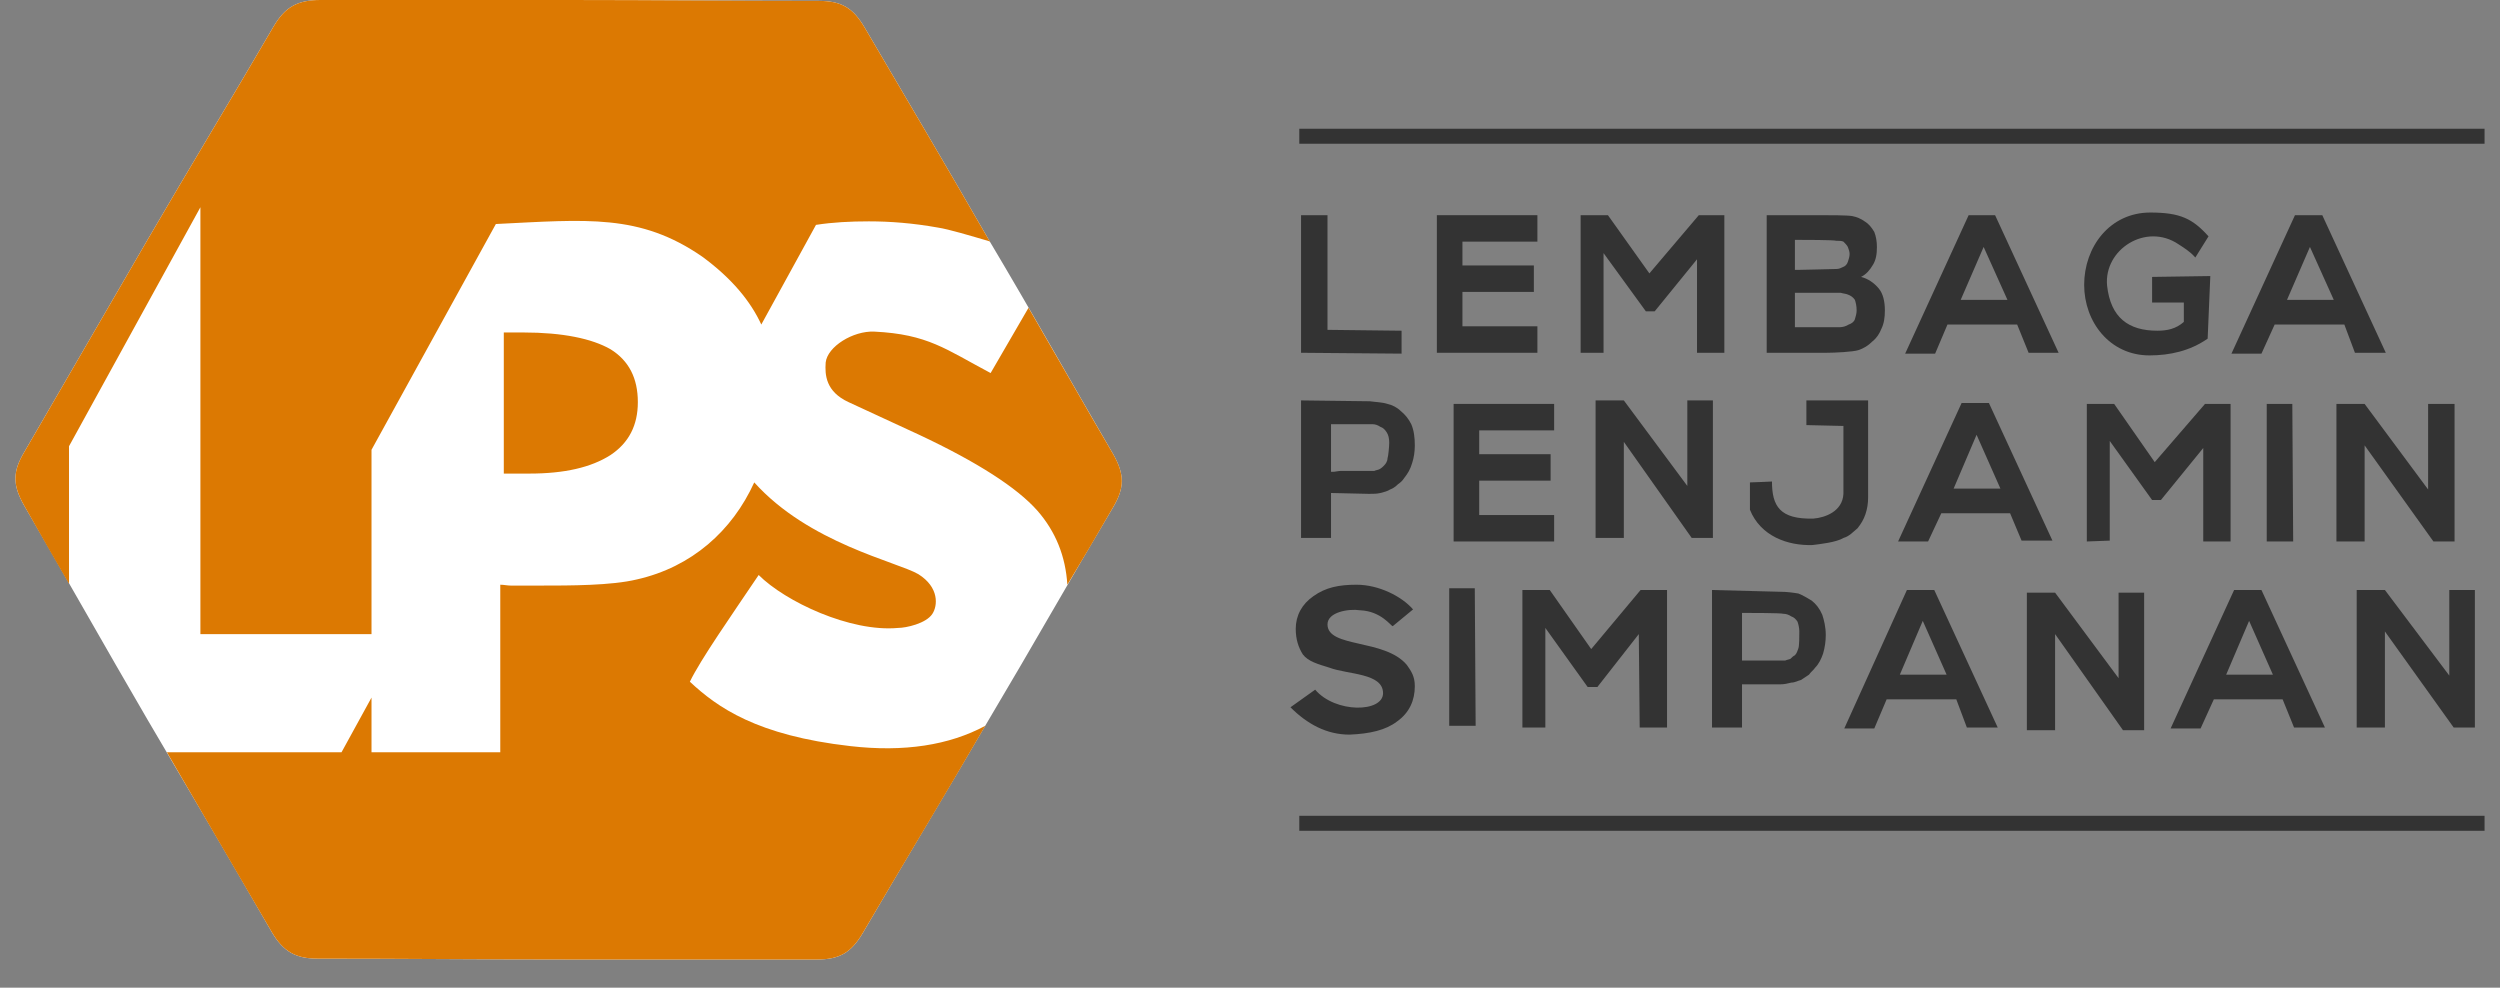 <svg width="81" height="32" viewBox="0 0 81 32" fill="none" xmlns="http://www.w3.org/2000/svg">
<rect x="0" y="0" width="81" height="32" fill="#808080" stroke="none"/>
<g clip-path="url(#clip0_801_8888)">
<path fill-rule="evenodd" clip-rule="evenodd" d="M36.068 16.43C34.639 18.83 33.467 20.916 32.038 23.316C30.638 25.717 29.353 27.831 27.953 30.231C27.581 30.86 27.209 31.088 26.467 31.088C23.638 31.088 21.238 31.088 18.409 31.088C15.608 31.088 13.123 31.06 10.294 31.06C9.579 31.06 9.179 30.831 8.808 30.203C7.408 27.774 6.208 25.745 4.779 23.316C3.379 20.916 2.179 18.773 0.779 16.373C0.407 15.716 0.407 15.287 0.779 14.659C2.179 12.258 3.379 10.172 4.779 7.772C6.179 5.372 7.465 3.257 8.865 0.857C9.236 0.229 9.637 0 10.38 0C13.18 0 15.58 0 18.409 0C21.238 0 23.695 0.029 26.524 0.029C27.267 0.029 27.638 0.257 28.01 0.886C29.438 3.315 30.638 5.343 32.038 7.772C33.467 10.172 34.667 12.315 36.068 14.716C36.439 15.373 36.439 15.801 36.068 16.43Z" fill="white"/>
<path fill-rule="evenodd" clip-rule="evenodd" d="M16.951 10.772H16.323V15.344H17.151C18.294 15.344 19.152 15.144 19.78 14.744C20.38 14.344 20.666 13.773 20.666 13.03C20.666 12.258 20.38 11.687 19.78 11.315C19.18 10.972 18.237 10.772 16.951 10.772ZM36.068 16.43C35.553 17.316 35.067 18.145 34.582 18.945C34.525 18.03 34.21 17.23 33.61 16.544C32.953 15.801 31.667 14.973 29.781 14.087L27.495 13.03C26.752 12.687 26.724 12.144 26.752 11.744C26.809 11.23 27.638 10.715 28.324 10.744C30.067 10.829 30.638 11.315 32.096 12.087L33.324 9.972C34.239 11.544 35.096 13.058 36.068 14.716C36.439 15.373 36.439 15.801 36.068 16.43ZM31.924 23.516C30.581 25.831 29.324 27.888 27.953 30.231C27.581 30.86 27.209 31.088 26.467 31.088C23.638 31.088 21.238 31.088 18.409 31.088C15.608 31.088 13.123 31.06 10.294 31.06C9.579 31.06 9.179 30.831 8.808 30.203C7.608 28.145 6.551 26.345 5.408 24.374H11.065L12.037 22.602V24.374H16.209V18.945C16.323 18.945 16.437 18.973 16.551 18.973C16.666 18.973 17.209 18.973 17.466 18.973C18.494 18.973 19.809 18.973 20.637 18.773C22.409 18.373 23.724 17.201 24.438 15.63C26.209 17.602 29.067 18.202 29.753 18.602C30.438 19.03 30.381 19.63 30.21 19.887C30.01 20.202 29.353 20.345 29.095 20.345C27.552 20.488 25.438 19.488 24.581 18.63C23.695 19.945 22.695 21.373 22.352 22.088C23.238 22.916 24.524 23.831 27.552 24.174C29.295 24.374 30.753 24.145 31.924 23.516ZM2.236 18.916C1.75 18.087 1.264 17.23 0.779 16.373C0.407 15.716 0.407 15.287 0.779 14.659C2.179 12.258 3.379 10.172 4.779 7.772C6.179 5.372 7.465 3.257 8.865 0.857C9.236 0.229 9.637 0 10.38 0C13.18 0 15.58 0 18.409 0C21.238 0 23.695 0.029 26.524 0.029C27.267 0.029 27.638 0.257 28.01 0.886C29.438 3.315 30.638 5.343 32.038 7.772L32.096 7.829C31.41 7.629 30.753 7.429 30.381 7.372C29.581 7.229 28.838 7.172 28.152 7.172C27.552 7.172 26.981 7.201 26.438 7.286L24.666 10.515C24.324 9.772 23.724 9.029 22.752 8.315C20.723 6.915 19.009 7.115 16.066 7.258L12.037 14.573V20.545H6.493V6.715L2.236 14.458V18.916Z" fill="#DC7902"/>
<path d="M70.328 23.602L72.385 19.116H73.271L75.328 23.573H74.328L73.957 22.659H71.728L71.299 23.602H70.328ZM73.642 21.859L72.871 20.116L72.128 21.859H73.642Z" fill="#333333"/>
<path d="M59.755 23.602L61.784 19.116H62.67L64.727 23.573H63.727L63.384 22.659H61.127L60.727 23.602H59.755ZM63.07 21.859L62.298 20.116L61.555 21.859H63.07Z" fill="#333333"/>
<path d="M59.155 20.573C59.155 20.773 59.127 20.973 59.069 21.173C59.012 21.345 58.927 21.516 58.812 21.631C58.755 21.716 58.669 21.773 58.612 21.859C58.527 21.916 58.441 21.973 58.355 22.03C58.241 22.059 58.155 22.116 58.041 22.116C57.927 22.145 57.812 22.173 57.669 22.173H56.441V23.573H55.469V19.116L57.669 19.173C57.898 19.173 58.098 19.202 58.269 19.23C58.412 19.287 58.555 19.373 58.698 19.459C58.841 19.573 58.955 19.716 59.041 19.916C59.098 20.087 59.155 20.316 59.155 20.573ZM58.298 20.459C58.298 20.345 58.269 20.23 58.241 20.145C58.184 20.059 58.127 20.002 58.041 19.973C57.955 19.916 57.869 19.887 57.784 19.887C57.698 19.859 56.698 19.859 56.555 19.859H56.441V21.402H56.498C56.584 21.402 56.669 21.402 56.755 21.402C56.841 21.402 57.784 21.402 57.841 21.402C57.898 21.373 57.955 21.373 58.012 21.345C58.069 21.288 58.098 21.259 58.155 21.23C58.212 21.173 58.241 21.088 58.269 21.002C58.298 20.916 58.298 20.602 58.298 20.459Z" fill="#333333"/>
<path d="M61.498 17.544L63.556 13.058H64.441L66.499 17.516H65.499L65.127 16.63H62.898L62.47 17.544H61.498ZM64.813 15.83L64.041 14.087L63.298 15.83H64.813Z" fill="#333333"/>
<path d="M45.84 14.43C45.84 14.63 45.811 14.83 45.754 15.001C45.697 15.201 45.611 15.344 45.497 15.487C45.44 15.573 45.383 15.63 45.297 15.687C45.211 15.773 45.125 15.83 45.04 15.859C44.954 15.916 44.84 15.944 44.725 15.973C44.611 16.001 44.497 16.001 44.354 16.001L43.125 15.973V17.43H42.154V12.973L44.383 13.001C44.583 13.03 44.782 13.03 44.954 13.087C45.097 13.116 45.268 13.201 45.383 13.316C45.525 13.43 45.64 13.573 45.725 13.744C45.811 13.944 45.84 14.173 45.84 14.43ZM45.011 14.344C45.011 14.201 44.983 14.087 44.925 14.001C44.868 13.915 44.811 13.858 44.725 13.83C44.64 13.773 44.554 13.744 44.468 13.744C44.383 13.744 43.411 13.744 43.268 13.744H43.125V15.287H43.182C43.268 15.287 43.354 15.258 43.44 15.258C43.525 15.258 44.468 15.258 44.525 15.258C44.583 15.23 44.64 15.23 44.697 15.201C44.754 15.173 44.811 15.116 44.84 15.087C44.897 15.03 44.954 14.944 44.954 14.858C44.983 14.773 45.011 14.458 45.011 14.344Z" fill="#333333"/>
<path d="M72.299 11.458L74.357 6.972H75.242L77.3 11.43H76.3L75.957 10.515H73.699L73.271 11.458H72.299ZM75.614 9.715L74.842 8.001L74.099 9.715H75.614Z" fill="#333333"/>
<path d="M61.727 11.458L63.784 6.972H64.641L66.699 11.43H65.727L65.356 10.515H63.098L62.698 11.458H61.727ZM65.041 9.715L64.27 8.001L63.527 9.715H65.041Z" fill="#333333"/>
<path d="M61.07 10.058C61.07 10.287 61.041 10.487 60.955 10.658C60.898 10.801 60.812 10.944 60.67 11.058C60.527 11.201 60.384 11.287 60.212 11.344C60.041 11.401 59.441 11.43 59.184 11.43H57.241V6.972H58.984C59.27 6.972 59.87 6.972 60.013 7.001C60.155 7.029 60.298 7.086 60.413 7.172C60.555 7.258 60.641 7.372 60.727 7.515C60.784 7.658 60.812 7.829 60.812 8.001C60.812 8.229 60.784 8.429 60.67 8.601C60.584 8.744 60.47 8.887 60.298 8.972C60.527 9.029 60.727 9.172 60.87 9.344C61.013 9.515 61.07 9.772 61.07 10.058ZM59.927 8.229C59.927 8.144 59.898 8.086 59.87 8.001C59.841 7.944 59.784 7.886 59.727 7.829C59.67 7.801 59.584 7.801 59.498 7.801C59.412 7.772 58.412 7.772 58.241 7.772H58.155V8.744H58.269C58.441 8.744 59.441 8.715 59.498 8.715C59.584 8.715 59.641 8.686 59.698 8.658C59.784 8.629 59.841 8.572 59.87 8.486C59.898 8.401 59.927 8.315 59.927 8.229ZM60.155 10.058C60.155 9.915 60.127 9.801 60.098 9.715C60.041 9.629 59.955 9.572 59.87 9.544C59.812 9.515 59.727 9.515 59.641 9.487C59.527 9.487 58.498 9.487 58.327 9.487H58.155V10.601H58.212C58.469 10.601 59.527 10.601 59.612 10.601C59.698 10.601 59.812 10.572 59.898 10.515C59.984 10.487 60.07 10.43 60.098 10.344C60.127 10.258 60.155 10.144 60.155 10.058Z" fill="#333333"/>
<path d="M43.725 23.802C42.982 23.802 42.354 23.459 41.811 22.916L42.611 22.345C43.268 23.116 44.811 23.088 44.811 22.459C44.811 21.802 43.668 21.859 43.068 21.631C42.697 21.516 42.382 21.43 42.211 21.202C42.068 20.973 41.982 20.716 41.982 20.373C41.982 19.945 42.182 19.573 42.554 19.316C42.954 19.03 43.382 18.945 43.954 18.945C44.668 18.945 45.411 19.316 45.783 19.745L45.125 20.288C45.068 20.288 44.754 19.802 44.068 19.773C43.697 19.716 43.011 19.83 43.011 20.23C43.011 21.002 44.868 20.688 45.583 21.545C45.725 21.745 45.84 21.916 45.84 22.231C45.84 22.688 45.668 23.088 45.268 23.373C44.897 23.659 44.383 23.774 43.725 23.802Z" fill="#333333"/>
<path d="M74.299 17.544H73.442V13.087H74.271L74.299 17.544Z" fill="#333333"/>
<path d="M60.527 16.116C60.527 16.316 60.498 16.487 60.441 16.659C60.384 16.83 60.298 16.973 60.184 17.116C60.041 17.23 59.927 17.373 59.727 17.43C59.498 17.573 58.955 17.63 58.727 17.659C57.927 17.687 57.041 17.373 56.698 16.516V15.63C56.841 15.63 57.384 15.601 57.412 15.601C57.412 16.401 57.669 16.83 58.755 16.802C59.127 16.773 59.698 16.573 59.727 16.001C59.727 15.859 59.727 15.716 59.727 15.573V13.801L58.527 13.773V12.973H60.527V16.116Z" fill="#333333"/>
<path d="M55.498 17.43H54.812L52.612 14.316V17.43H51.697V12.973H52.612L54.669 15.744V12.973H55.498V17.43Z" fill="#333333"/>
<path d="M71.528 10.972C70.956 11.372 70.299 11.515 69.642 11.515C68.356 11.515 67.527 10.43 67.527 9.229C67.527 8.001 68.356 6.886 69.671 6.886C70.642 6.886 71.042 7.086 71.556 7.658L71.128 8.344C70.956 8.144 70.756 8.029 70.585 7.915C69.528 7.201 68.156 8.086 68.27 9.258C68.385 10.287 68.956 10.715 69.899 10.715C70.213 10.715 70.499 10.658 70.756 10.43V9.801H69.728V8.972L71.614 8.944L71.528 10.972Z" fill="#333333"/>
<path d="M55.869 11.43H54.983V8.401L53.612 10.087H53.326L51.955 8.201V11.43H51.212V6.972H52.097L53.44 8.858L55.041 6.972H55.869V11.43Z" fill="#333333"/>
<path d="M46.554 11.43V6.972H49.812V7.829H47.383V8.601H49.697V9.458H47.383V10.572H49.812V11.43H46.554Z" fill="#333333"/>
<path d="M45.411 11.458L42.154 11.43V6.972H43.011V10.687L45.411 10.715V11.458Z" fill="#333333"/>
<path d="M47.097 17.544V13.087H50.354V13.944H47.926V14.716H50.24V15.573H47.926V16.687H50.354V17.544H47.097Z" fill="#333333"/>
<path d="M72.271 17.544H71.385V14.516L70.013 16.201H69.728L68.356 14.287V17.516L67.613 17.544V13.087H68.499L69.813 14.973L71.442 13.087H72.271V17.544Z" fill="#333333"/>
<path d="M79.528 17.544H78.843L76.614 14.43V17.544H75.7V13.087H76.614L78.671 15.859V13.087H79.528V17.544Z" fill="#333333"/>
<path d="M47.811 23.516H46.954V19.059H47.783L47.811 23.516Z" fill="#333333"/>
<path d="M54.012 23.573H53.126L53.097 20.545L51.755 22.259H51.44L50.069 20.345V23.573H49.326V19.116H50.212L51.555 21.03L53.155 19.116H54.012V23.573Z" fill="#333333"/>
<path d="M69.47 23.659H68.785L66.585 20.545V23.659H65.67V19.202H66.585L68.642 21.973V19.202H69.47V23.659Z" fill="#333333"/>
<path d="M80.186 23.573H79.5L77.271 20.459V23.573H76.357V19.116H77.271L79.357 21.888V19.116H80.186V23.573Z" fill="#333333"/>
<path fill-rule="evenodd" clip-rule="evenodd" d="M42.097 4.172H80.5V4.658H42.097V4.172Z" fill="#333333"/>
<path fill-rule="evenodd" clip-rule="evenodd" d="M42.097 26.431H80.5V26.917H42.097V26.431Z" fill="#333333"/>
</g>
<defs>
<clipPath id="clip0_801_8888">
<rect width="80" height="31.088" fill="white" transform="translate(0.5)"/>
</clipPath>
</defs>
</svg>
